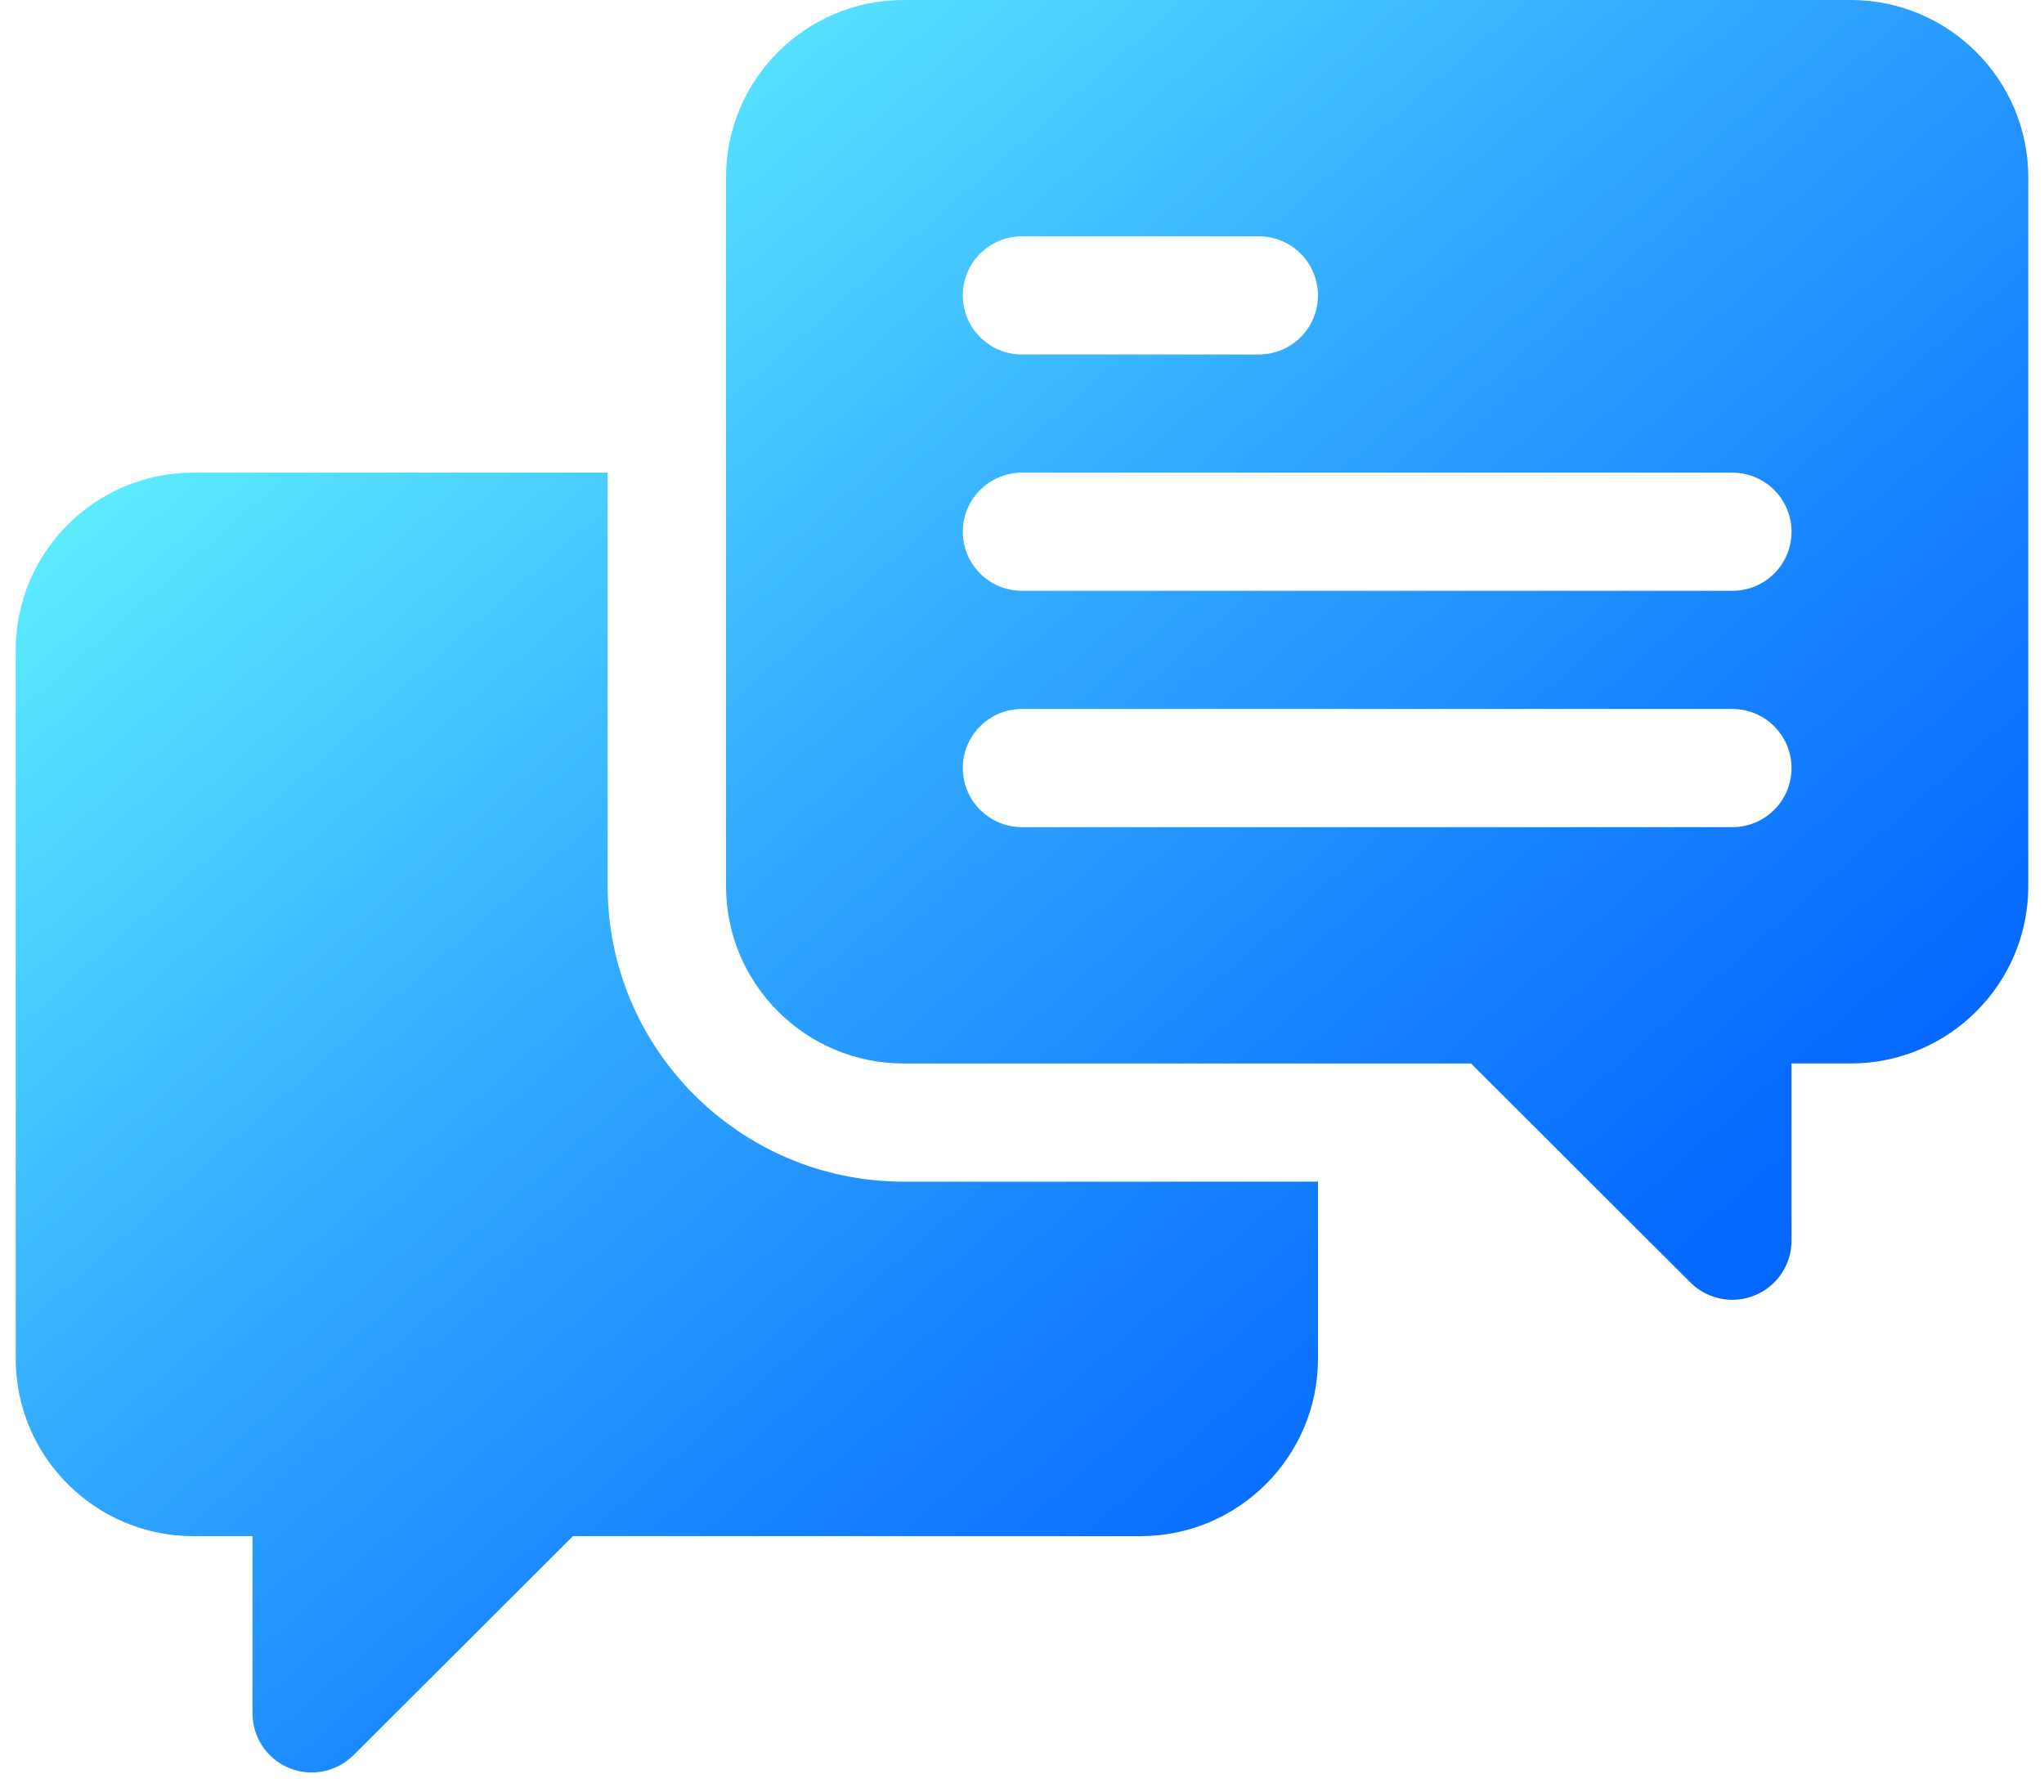 <svg width="65" height="57" viewBox="0 0 65 57" fill="none" xmlns="http://www.w3.org/2000/svg">
<path d="M58.853 0H28.735C25.621 0 23.088 2.529 23.088 5.637V28.185C23.088 31.294 25.621 33.822 28.735 33.822H46.779L53.757 40.788C54.307 41.337 55.128 41.481 55.809 41.195C56.511 40.906 56.971 40.219 56.971 39.46V33.822H58.853C61.967 33.822 64.5 31.294 64.5 28.185V5.637C64.5 2.529 61.967 0 58.853 0ZM32.5 7.516H40.029C41.07 7.516 41.912 8.357 41.912 9.395C41.912 10.434 41.07 11.274 40.029 11.274H32.5C31.459 11.274 30.618 10.434 30.618 9.395C30.618 8.356 31.459 7.516 32.5 7.516ZM55.088 26.306H32.5C31.459 26.306 30.618 25.466 30.618 24.427C30.618 23.389 31.46 22.548 32.5 22.548H55.088C56.129 22.548 56.971 23.389 56.971 24.427C56.971 25.466 56.129 26.306 55.088 26.306ZM55.088 18.79H32.5C31.459 18.79 30.618 17.95 30.618 16.911C30.618 15.873 31.46 15.032 32.5 15.032H55.088C56.129 15.032 56.971 15.873 56.971 16.911C56.971 17.95 56.129 18.79 55.088 18.79ZM19.324 28.185V15.032H6.147C3.033 15.032 0.5 17.561 0.5 20.669V43.218C0.5 46.326 3.033 48.855 6.147 48.855H8.029V54.492C8.029 55.252 8.489 55.938 9.191 56.228C9.871 56.513 10.692 56.37 11.242 55.82L18.22 48.855H36.265C39.379 48.855 41.912 46.326 41.912 43.218V37.581H28.735C23.544 37.581 19.324 33.366 19.324 28.185Z" fill="url(#paint0_linear_505_2915)"/>
<defs>
<linearGradient id="paint0_linear_505_2915" x1="55.117" y1="48.107" x2="15.594" y2="3.234" gradientUnits="userSpaceOnUse">
<stop stop-color="#0061FF"/>
<stop offset="0.131" stop-color="#066AFF"/>
<stop offset="0.35" stop-color="#1884FF"/>
<stop offset="0.629" stop-color="#34ADFF"/>
<stop offset="0.954" stop-color="#5AE6FF"/>
<stop offset="1" stop-color="#60EFFF"/>
</linearGradient>
</defs>
</svg>

